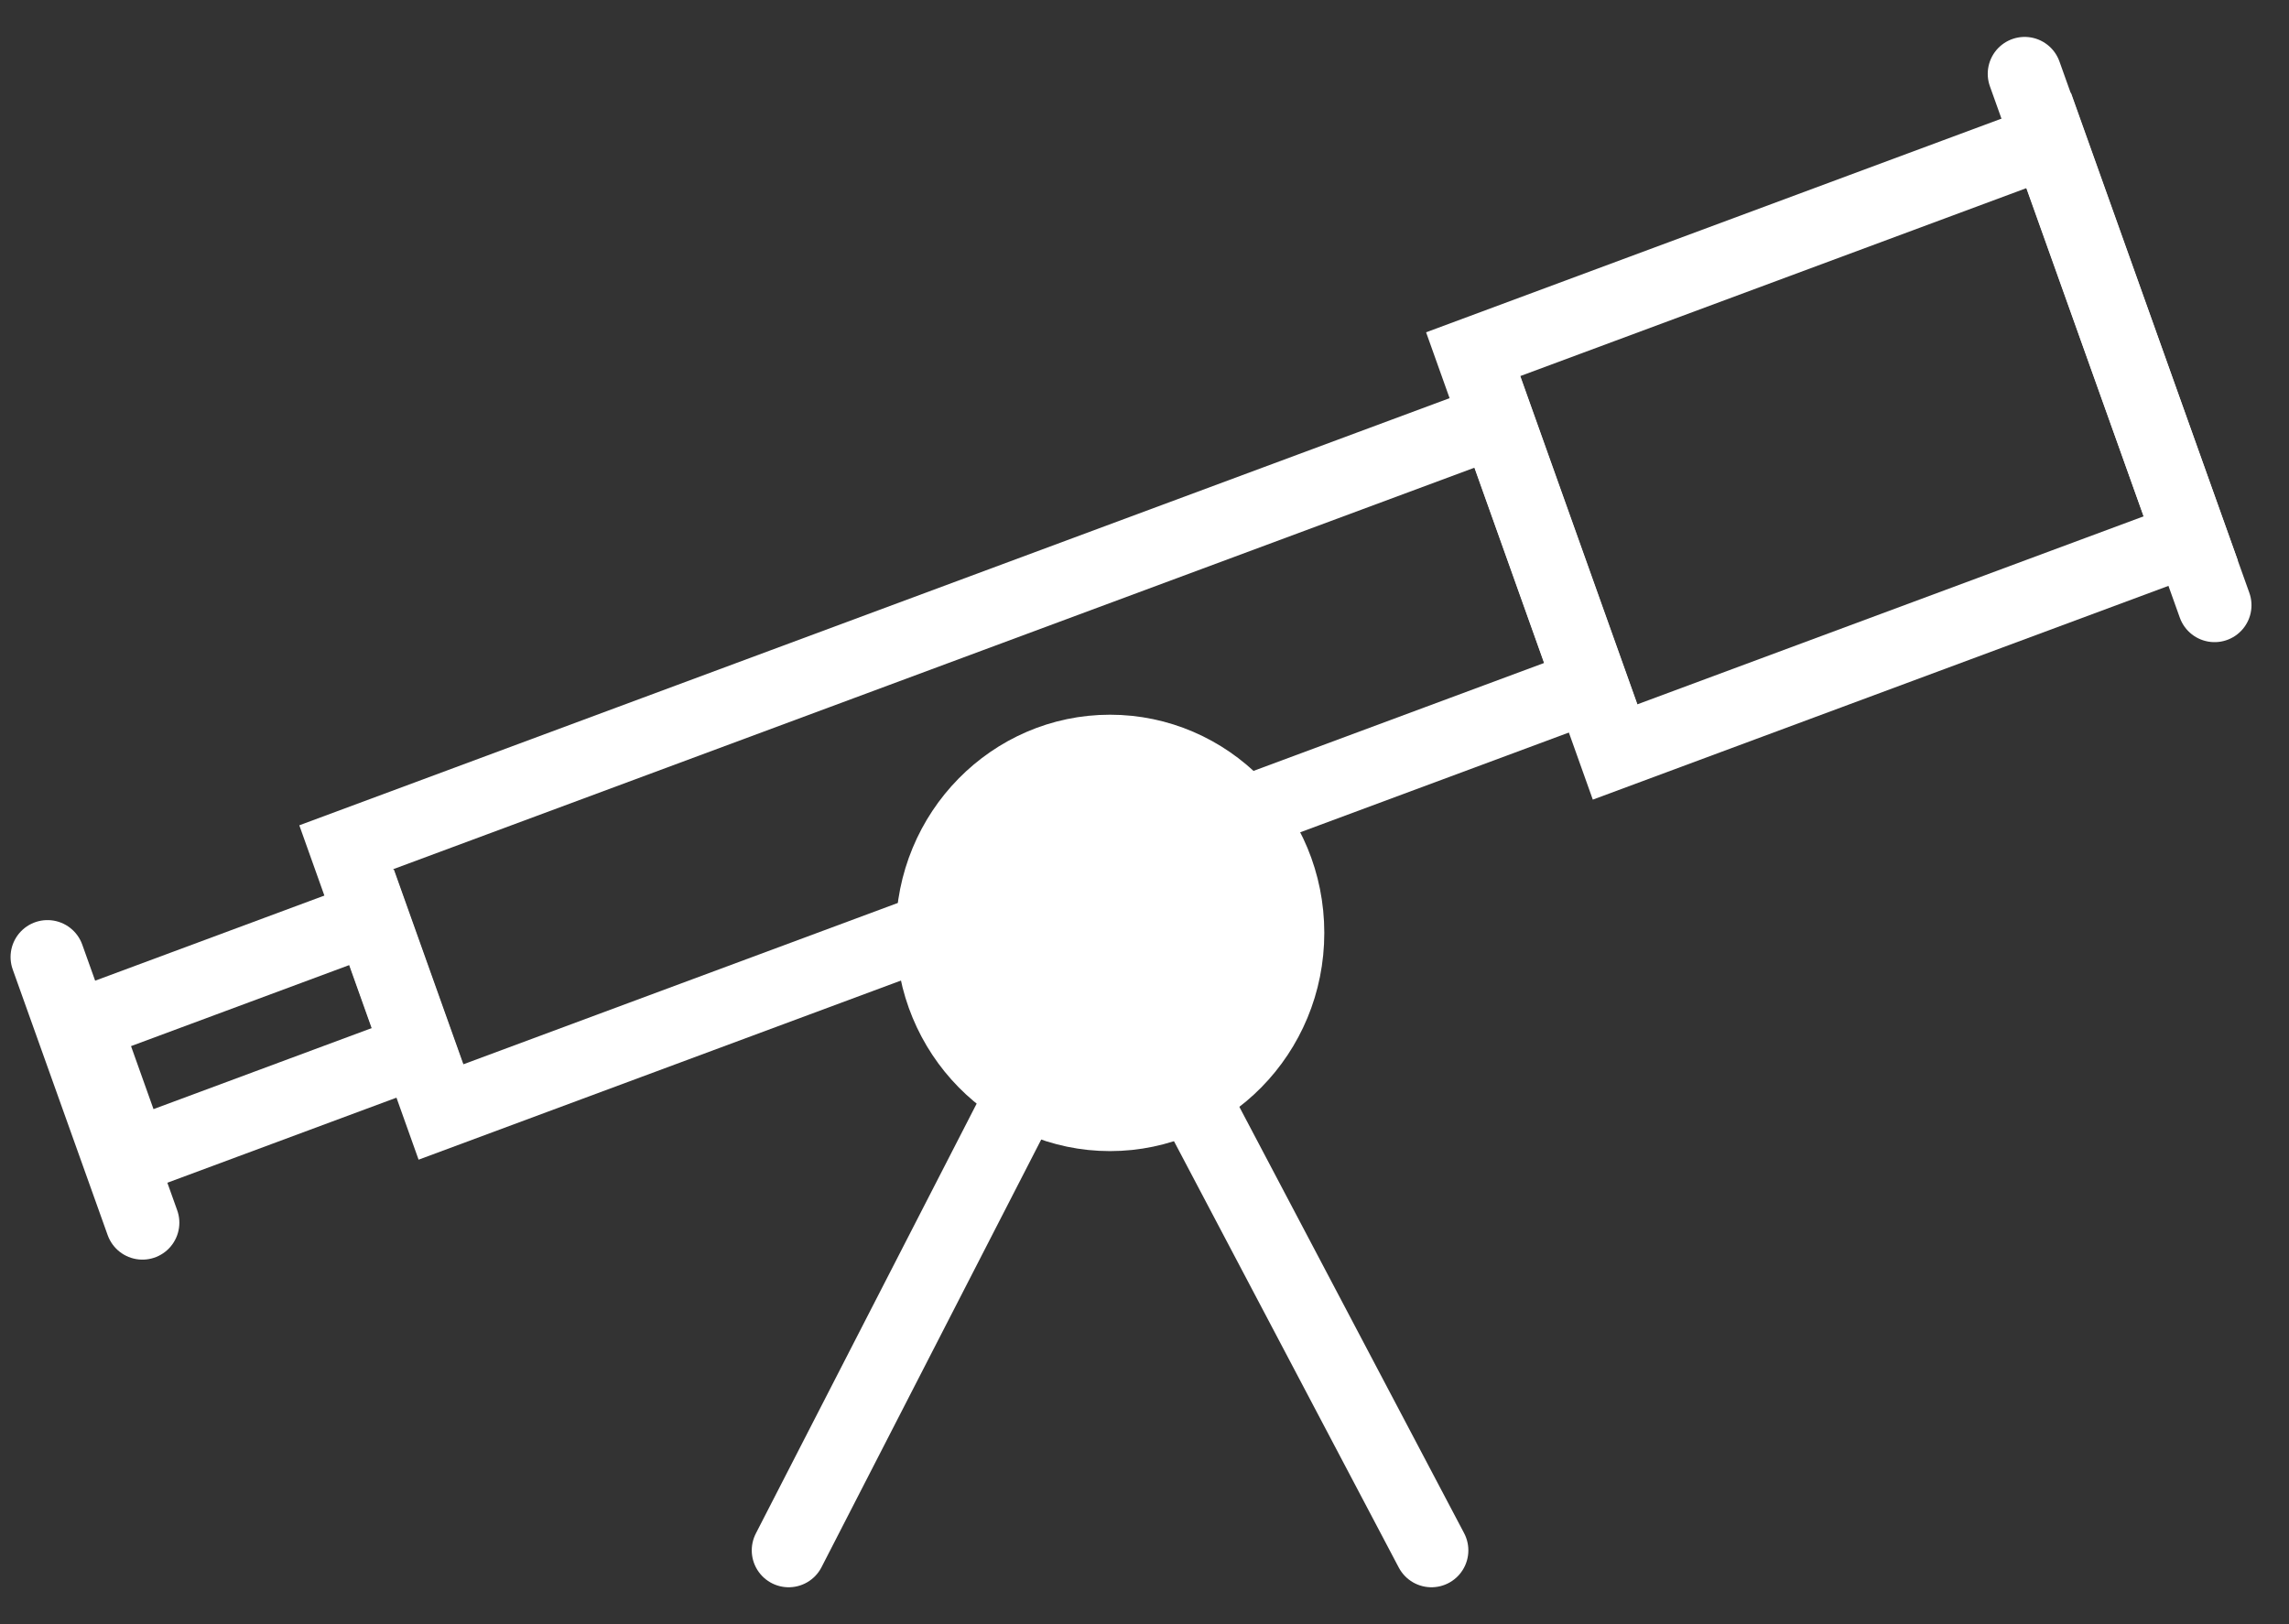 <svg width="31" height="22" viewBox="0 0 31 22" fill="none" xmlns="http://www.w3.org/2000/svg">
<rect x="0" y="0" width="31" height="22" fill="#333333" stroke="none"/>
<path d="M0.643 12.963L1.929 16.562" stroke="white" stroke-linecap="round"/>
<rect width="4.159" height="1.906" transform="matrix(0.937 -0.348 0.336 0.942 1.138 13.873)" stroke="white"/>
<rect width="16.629" height="3.808" transform="matrix(0.937 -0.348 0.336 0.942 4.69 11.476)" stroke="white"/>
<rect width="8.321" height="5.72" transform="matrix(0.937 -0.348 0.336 0.942 19.95 4.798)" stroke="white"/>
<path d="M27.42 1L29.992 8.198" stroke="white" stroke-linecap="round"/>
<path d="M19.386 21L14.977 12.636L10.681 21" stroke="white" stroke-linecap="round"/>
<path d="M17.435 12.636C17.435 14.001 16.351 15.092 15.033 15.092C13.715 15.092 12.632 14.001 12.632 12.636C12.632 11.272 13.715 10.181 15.033 10.181C16.351 10.181 17.435 11.272 17.435 12.636Z" fill="white" stroke="white"/>
</svg>
